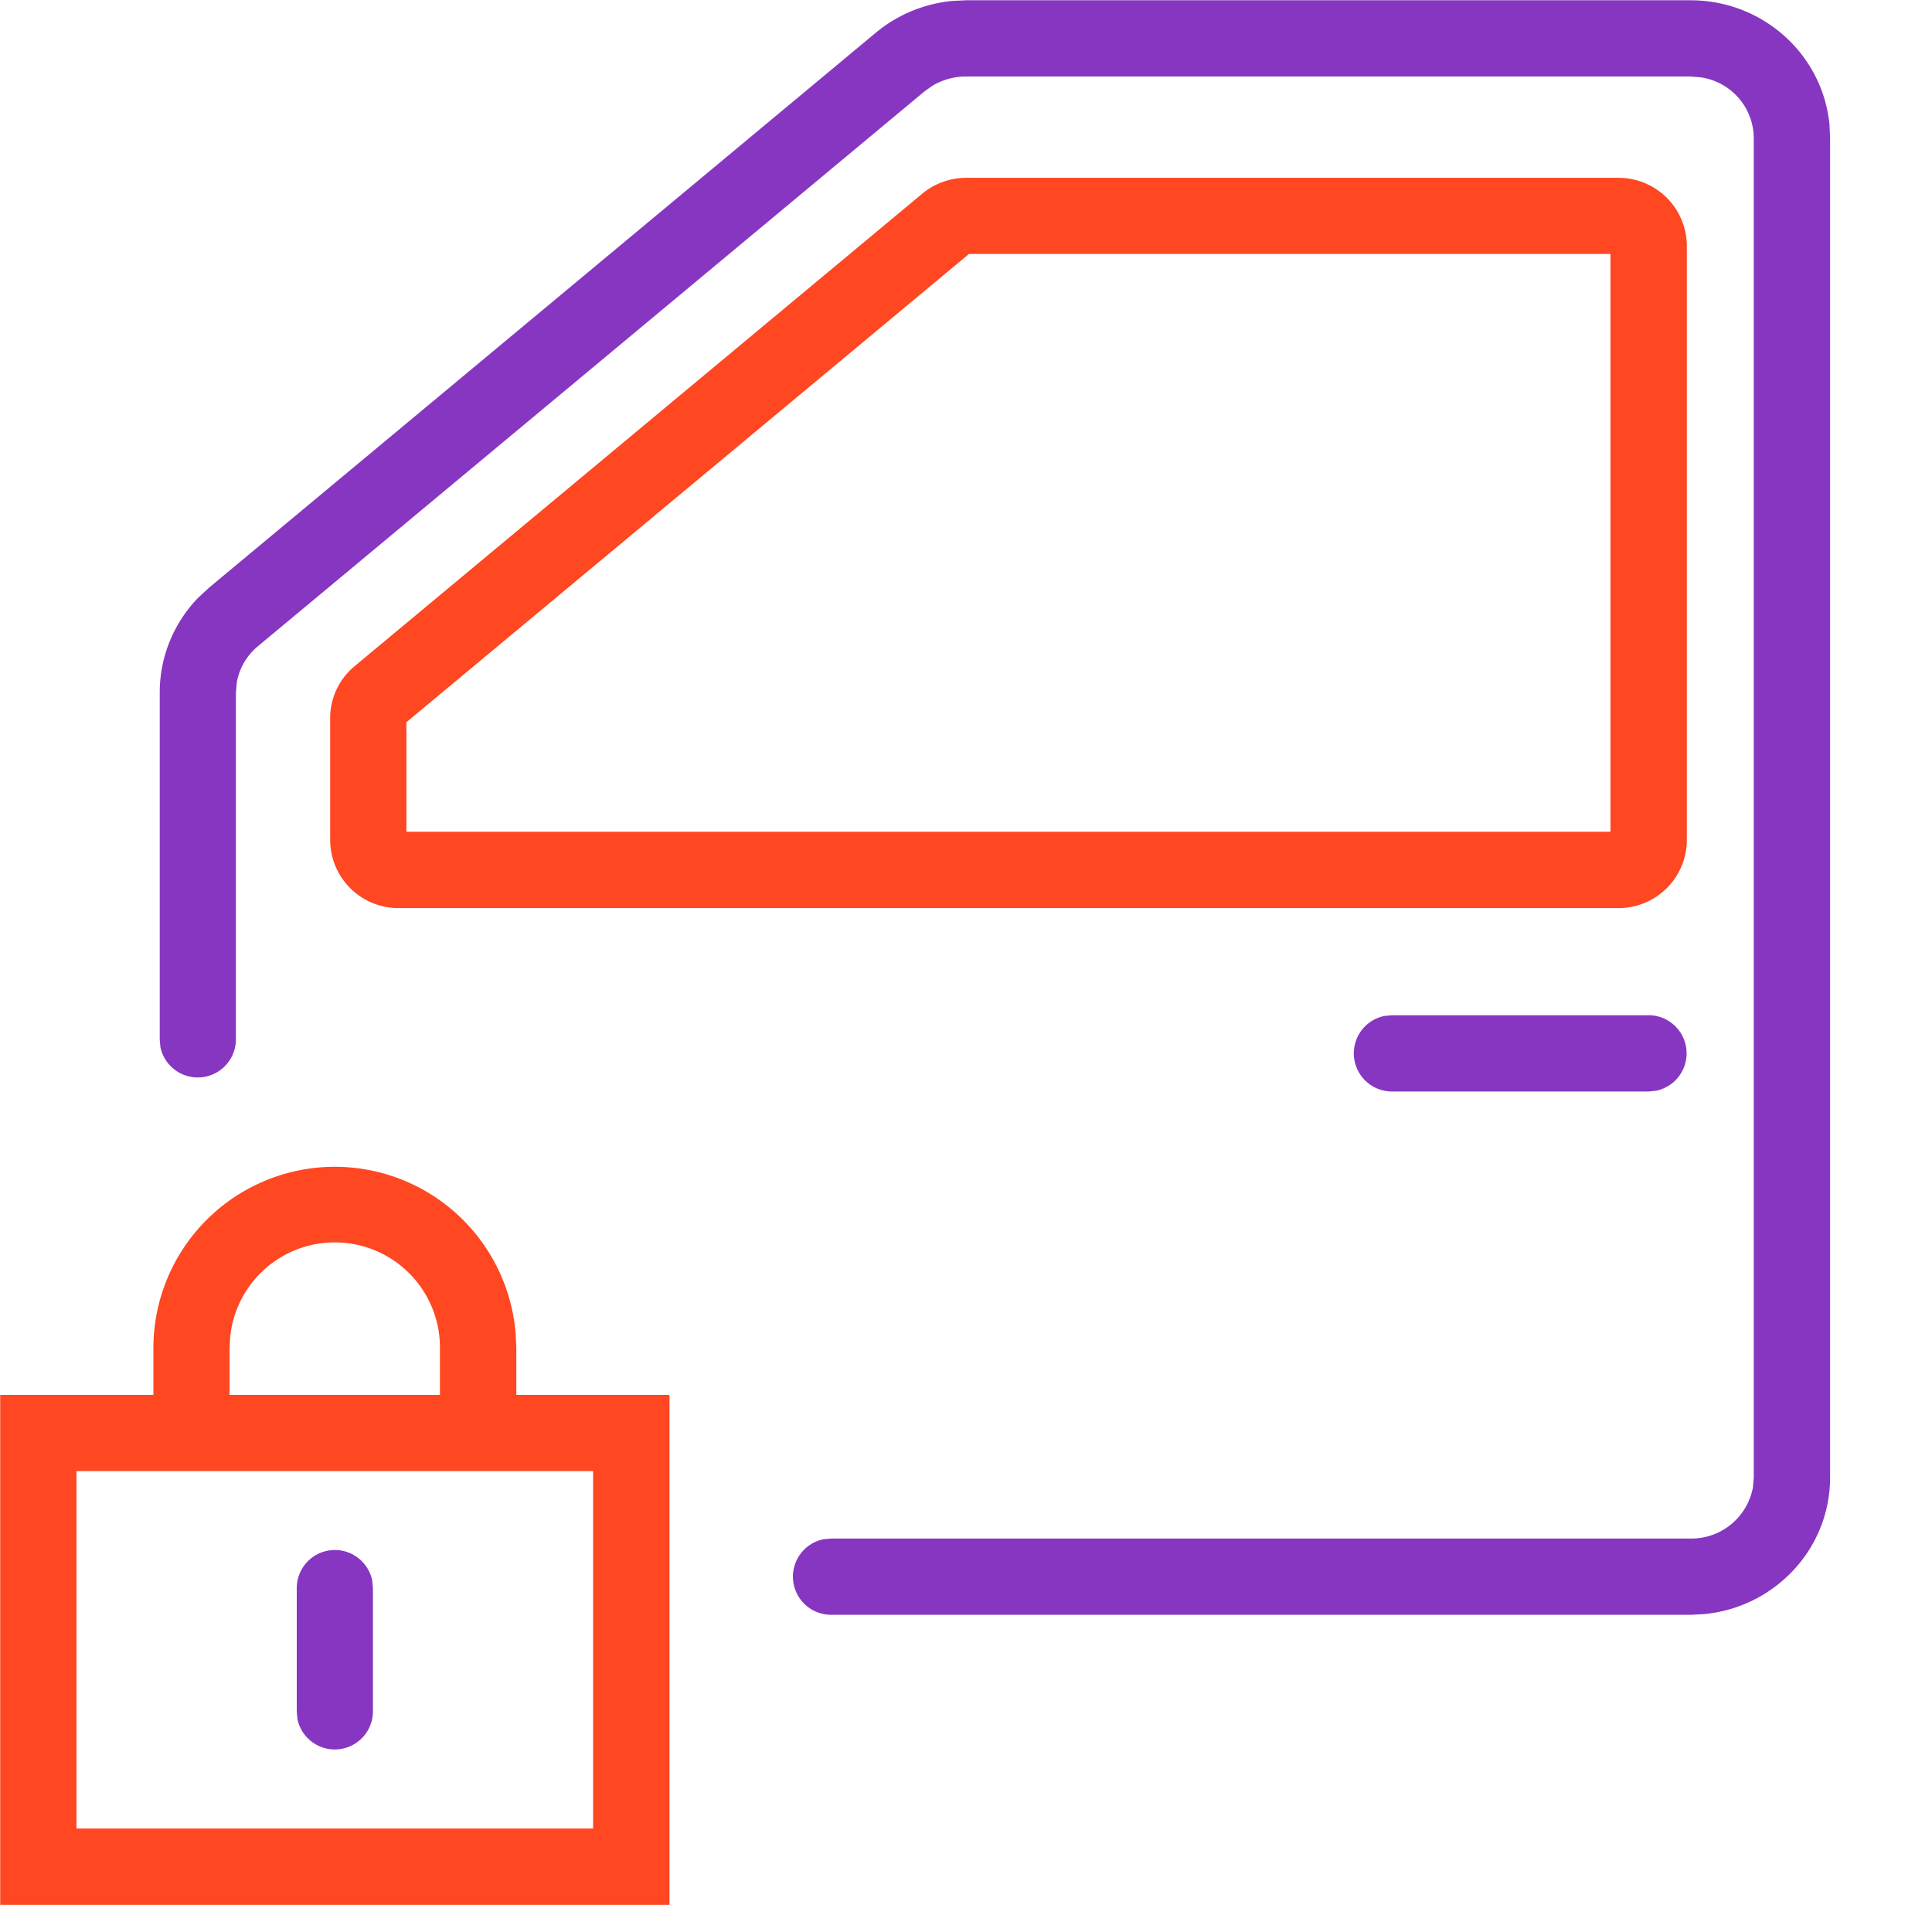 <svg width="28" height="28" xmlns="http://www.w3.org/2000/svg">
    <defs>
        <path id="a" d="M0 27.609h26.526V0H0z"/>
    </defs>
    <g fill="none" fill-rule="evenodd">
        <g fill-rule="nonzero">
            <path d="M24.5.004c1.05 0 1.915.787 2.014 1.799l.009.192v19.417c0 1.037-.804 1.885-1.828 1.981l-.194.01H12.047a.553.553 0 0 1-.112-1.095l.112-.01H24.5a.908.908 0 0 0 .905-.743l.012-.143V1.995a.896.896 0 0 0-.768-.874l-.15-.012H13.998a.94.94 0 0 0-.494.14l-.105.075-9.66 8.041a.879.879 0 0 0-.306.518l-.014.152v5.031a.553.553 0 0 1-1.094.111l-.01-.11v-5.032c0-.513.201-1.003.555-1.37l.162-.15 9.66-8.04c.313-.261.698-.42 1.102-.461l.204-.01H24.5z" fill="#8736C1"/>
            <path d="M23.453 2.577h-9.448c-.232 0-.46.081-.639.23L5.14 9.654a.977.977 0 0 0-.355.754v1.768a.99.99 0 0 0 .996.985h17.673a.99.99 0 0 0 .993-.985V3.562a.99.99 0 0 0-.993-.985zM23.34 3.68v8.374H5.89v-1.587l8.154-6.787h9.297z" fill="#FF4722"/>
            <path d="M23.894 14.713a.553.553 0 0 1 .111 1.094l-.111.012h-3.719a.553.553 0 0 1-.111-1.095l.111-.01h3.719z" fill="#8736C1"/>
            <path d="M4.853 16.91a2.63 2.63 0 0 1 2.62 2.415l.01.215v1.228H6.376V19.54a1.524 1.524 0 0 0-3.04-.166l-.009.166v1.228H2.223V19.54a2.63 2.63 0 0 1 2.63-2.63z" fill="#FF4722"/>
            <path d="M9.703 20.216h-9.7v7.39h9.7v-7.39zM8.596 21.32v5.18H1.108v-5.18h7.488z" fill="#FF4722"/>
            <path d="M4.853 22.464c.267 0 .49.19.541.441l.011.112v1.787a.553.553 0 0 1-1.094.112l-.01-.112v-1.787c0-.306.247-.553.552-.553z" fill="#8736C1"/>
        </g>
    </g>
</svg>

